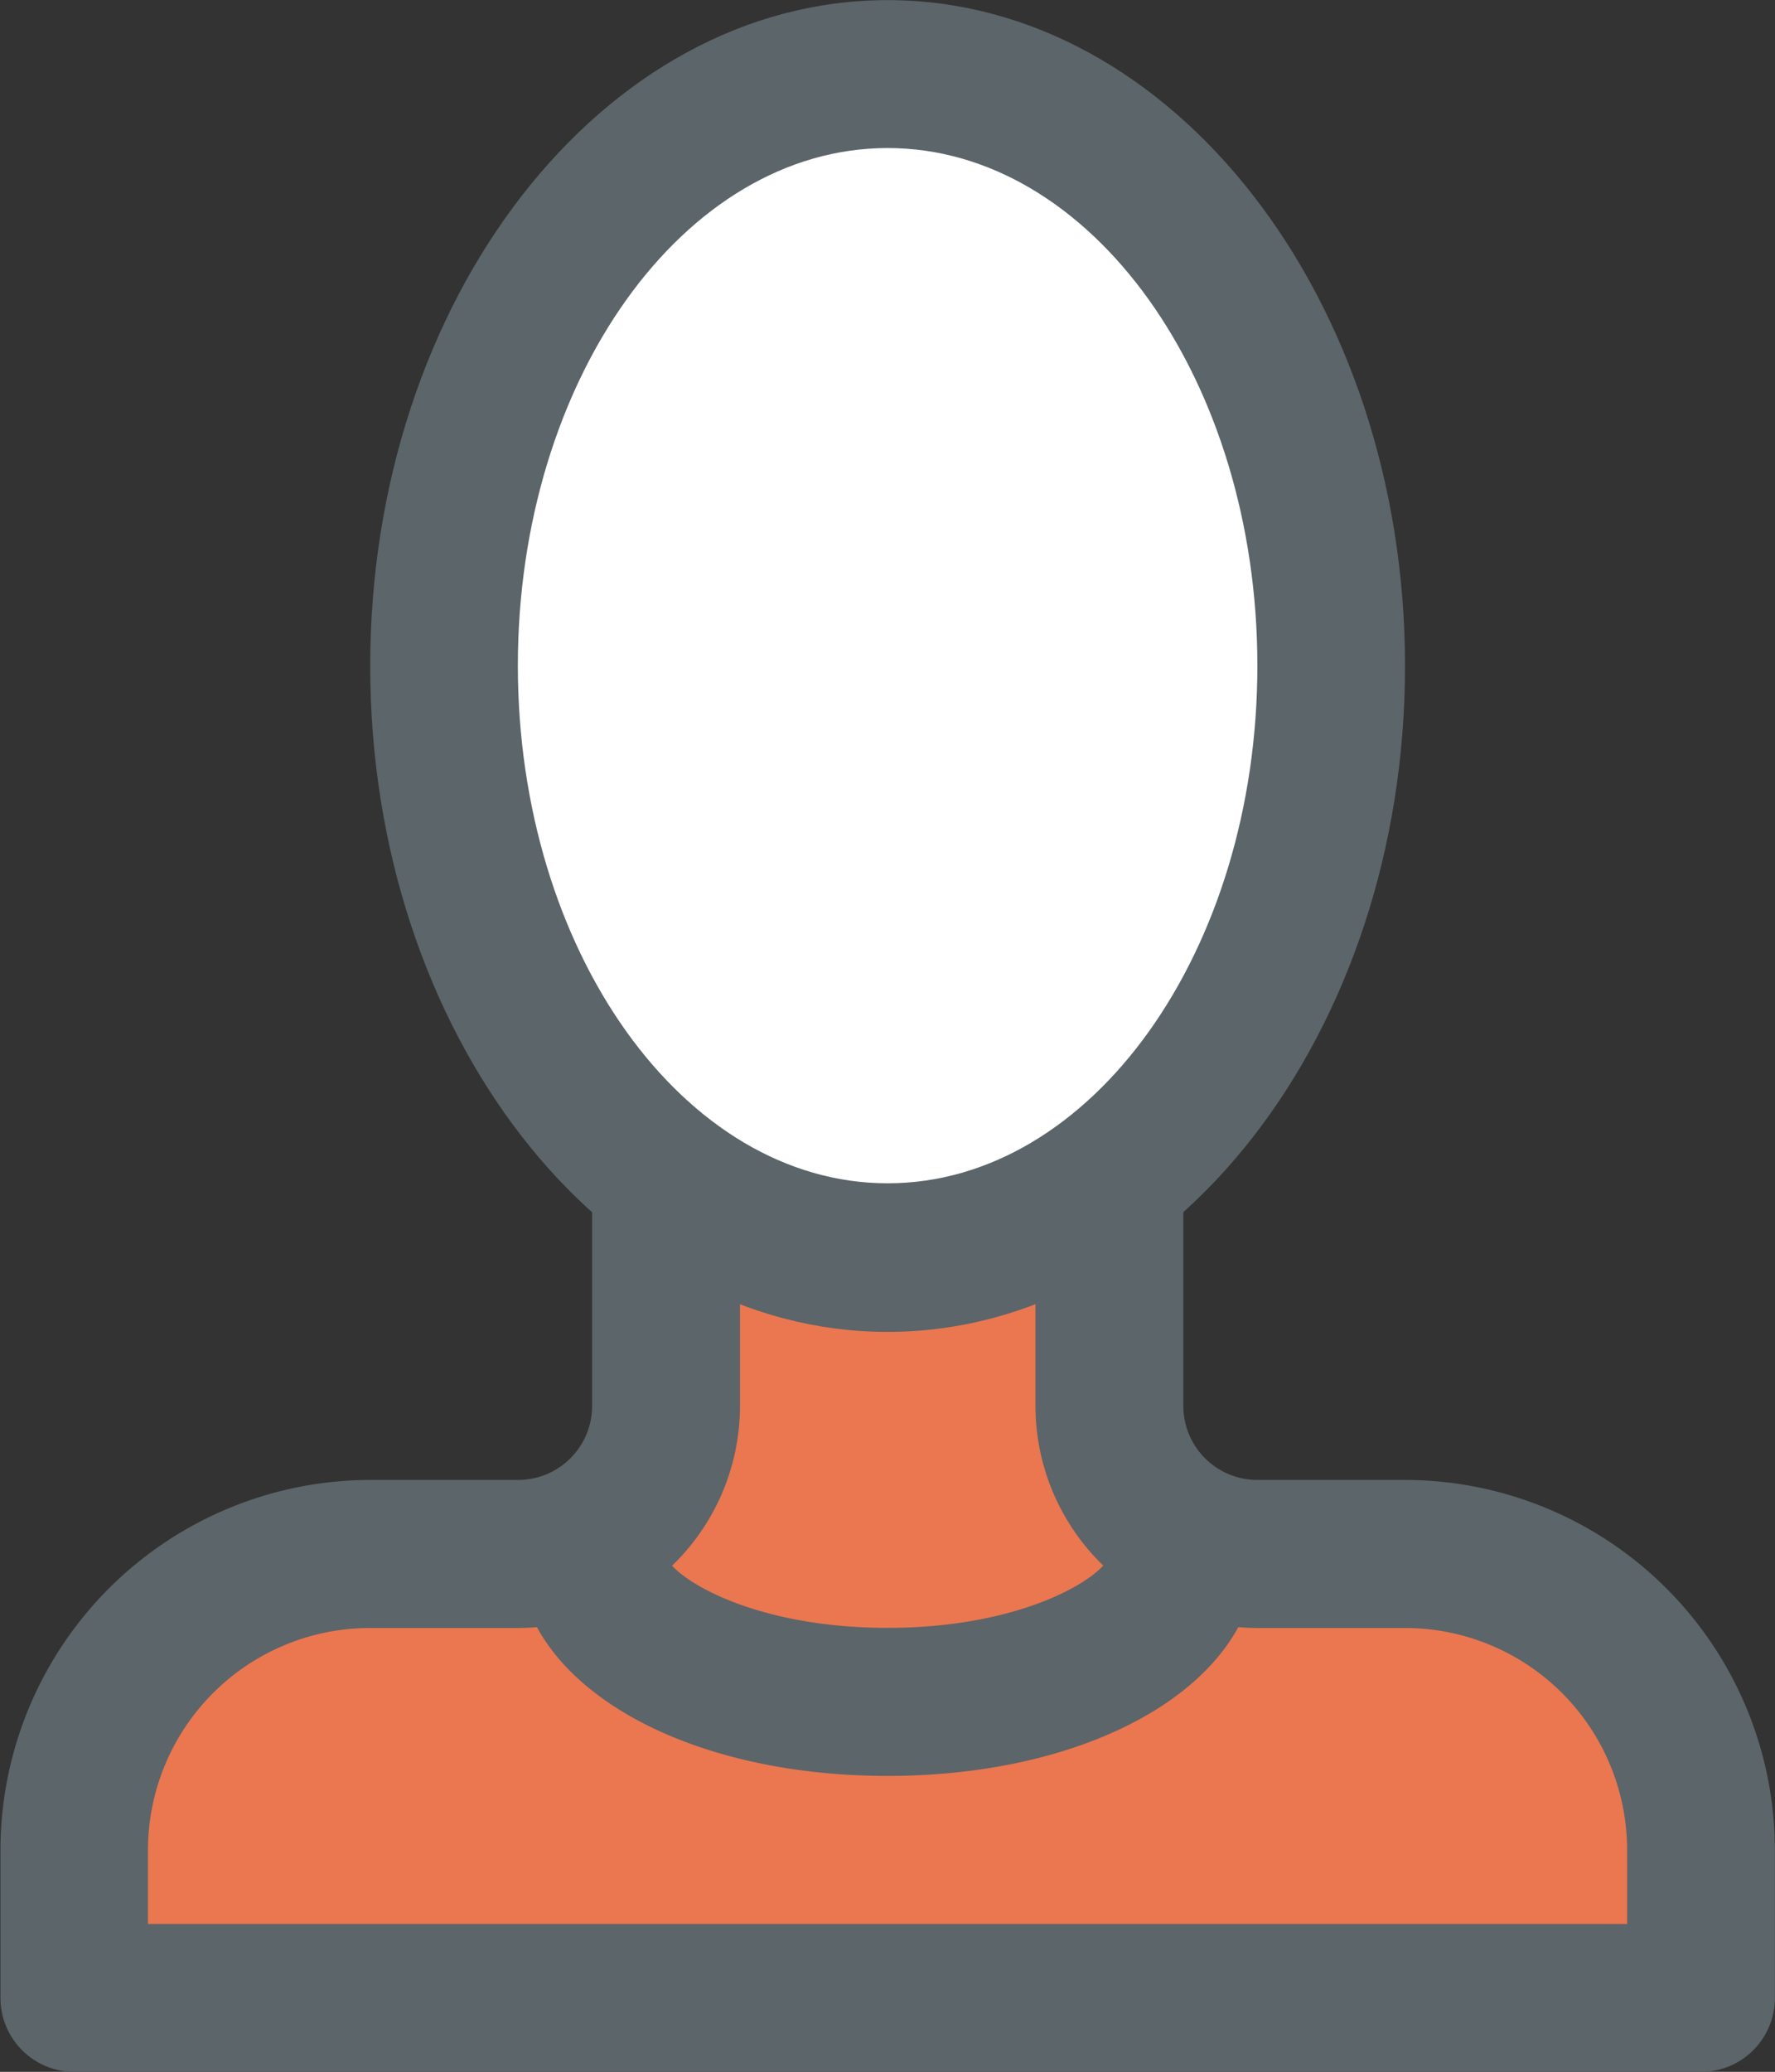 <svg id="Layer_5" data-name="Layer 5" xmlns="http://www.w3.org/2000/svg" viewBox="0 0 154.38 180.12">
  <rect x="0" y="0" width="154.38" height="180.12" fill="#333333" stroke="none"/>
  <defs>
    <style>
      .cls-1 {
        fill: #ea7750;
      }

      .cls-2 {
        fill: #fff;
      }

      .cls-3 {
        fill: #5c6569;
      }
    </style>
  </defs>
  <title>business</title>
  <g>
    <path class="cls-1" d="M2410-221.78v19.3a12.86,12.86,0,0,0,12.87,12.87h12.86a25.73,25.73,0,0,1,25.73,25.73V-151H2320v-12.87a25.73,25.73,0,0,1,25.73-25.73h12.87a12.86,12.86,0,0,0,12.87-12.87v-19.3H2410Z" transform="translate(-2313.53 324.71)"/>
    <path class="cls-2" d="M2429.32-266.81c0,28.42-17.28,51.46-38.6,51.46s-38.6-23-38.6-51.46,17.28-51.46,38.6-51.46,38.6,23,38.6,51.46" transform="translate(-2313.53 324.71)"/>
    <path class="cls-3" d="M2390.73-208.92c-24.83,0-45-26-45-57.89s20.2-57.89,45-57.89,45,26,45,57.89S2415.56-208.92,2390.73-208.92Zm0-102.92c-17.73,0-32.16,20.2-32.16,45s14.43,45,32.16,45,32.16-20.2,32.16-45S2408.46-311.84,2390.73-311.84Z" transform="translate(-2313.53 324.71)"/>
    <path class="cls-3" d="M2461.49-144.59H2320a6.43,6.43,0,0,1-6.43-6.43v-12.87a32.2,32.2,0,0,1,32.16-32.16h12.87a6.44,6.44,0,0,0,6.43-6.43v-19.3a6.43,6.43,0,0,1,6.43-6.43,6.43,6.43,0,0,1,6.43,6.43v19.3a19.32,19.32,0,0,1-19.3,19.3H2345.7a19.32,19.32,0,0,0-19.3,19.3v6.43h128.65v-6.43a19.32,19.32,0,0,0-19.3-19.3h-12.86a19.32,19.32,0,0,1-19.3-19.3v-19.3a6.43,6.43,0,0,1,6.43-6.43,6.43,6.43,0,0,1,6.43,6.43v19.3a6.44,6.44,0,0,0,6.43,6.43h12.86a32.2,32.2,0,0,1,32.16,32.16V-151A6.43,6.43,0,0,1,2461.49-144.59Z" transform="translate(-2313.53 324.71)"/>
    <path class="cls-3" d="M2390.73-170.32c-18.34,0-32.16-8.3-32.16-19.3a6.43,6.43,0,0,1,6.43-6.43,6.43,6.43,0,0,1,6.43,6.43c0,1.6,6.84,6.43,19.3,6.43s19.3-4.83,19.3-6.43a6.43,6.43,0,0,1,6.43-6.43,6.43,6.43,0,0,1,6.43,6.43C2422.89-178.62,2409.06-170.32,2390.73-170.32Z" transform="translate(-2313.53 324.71)"/>
  </g>
</svg>
